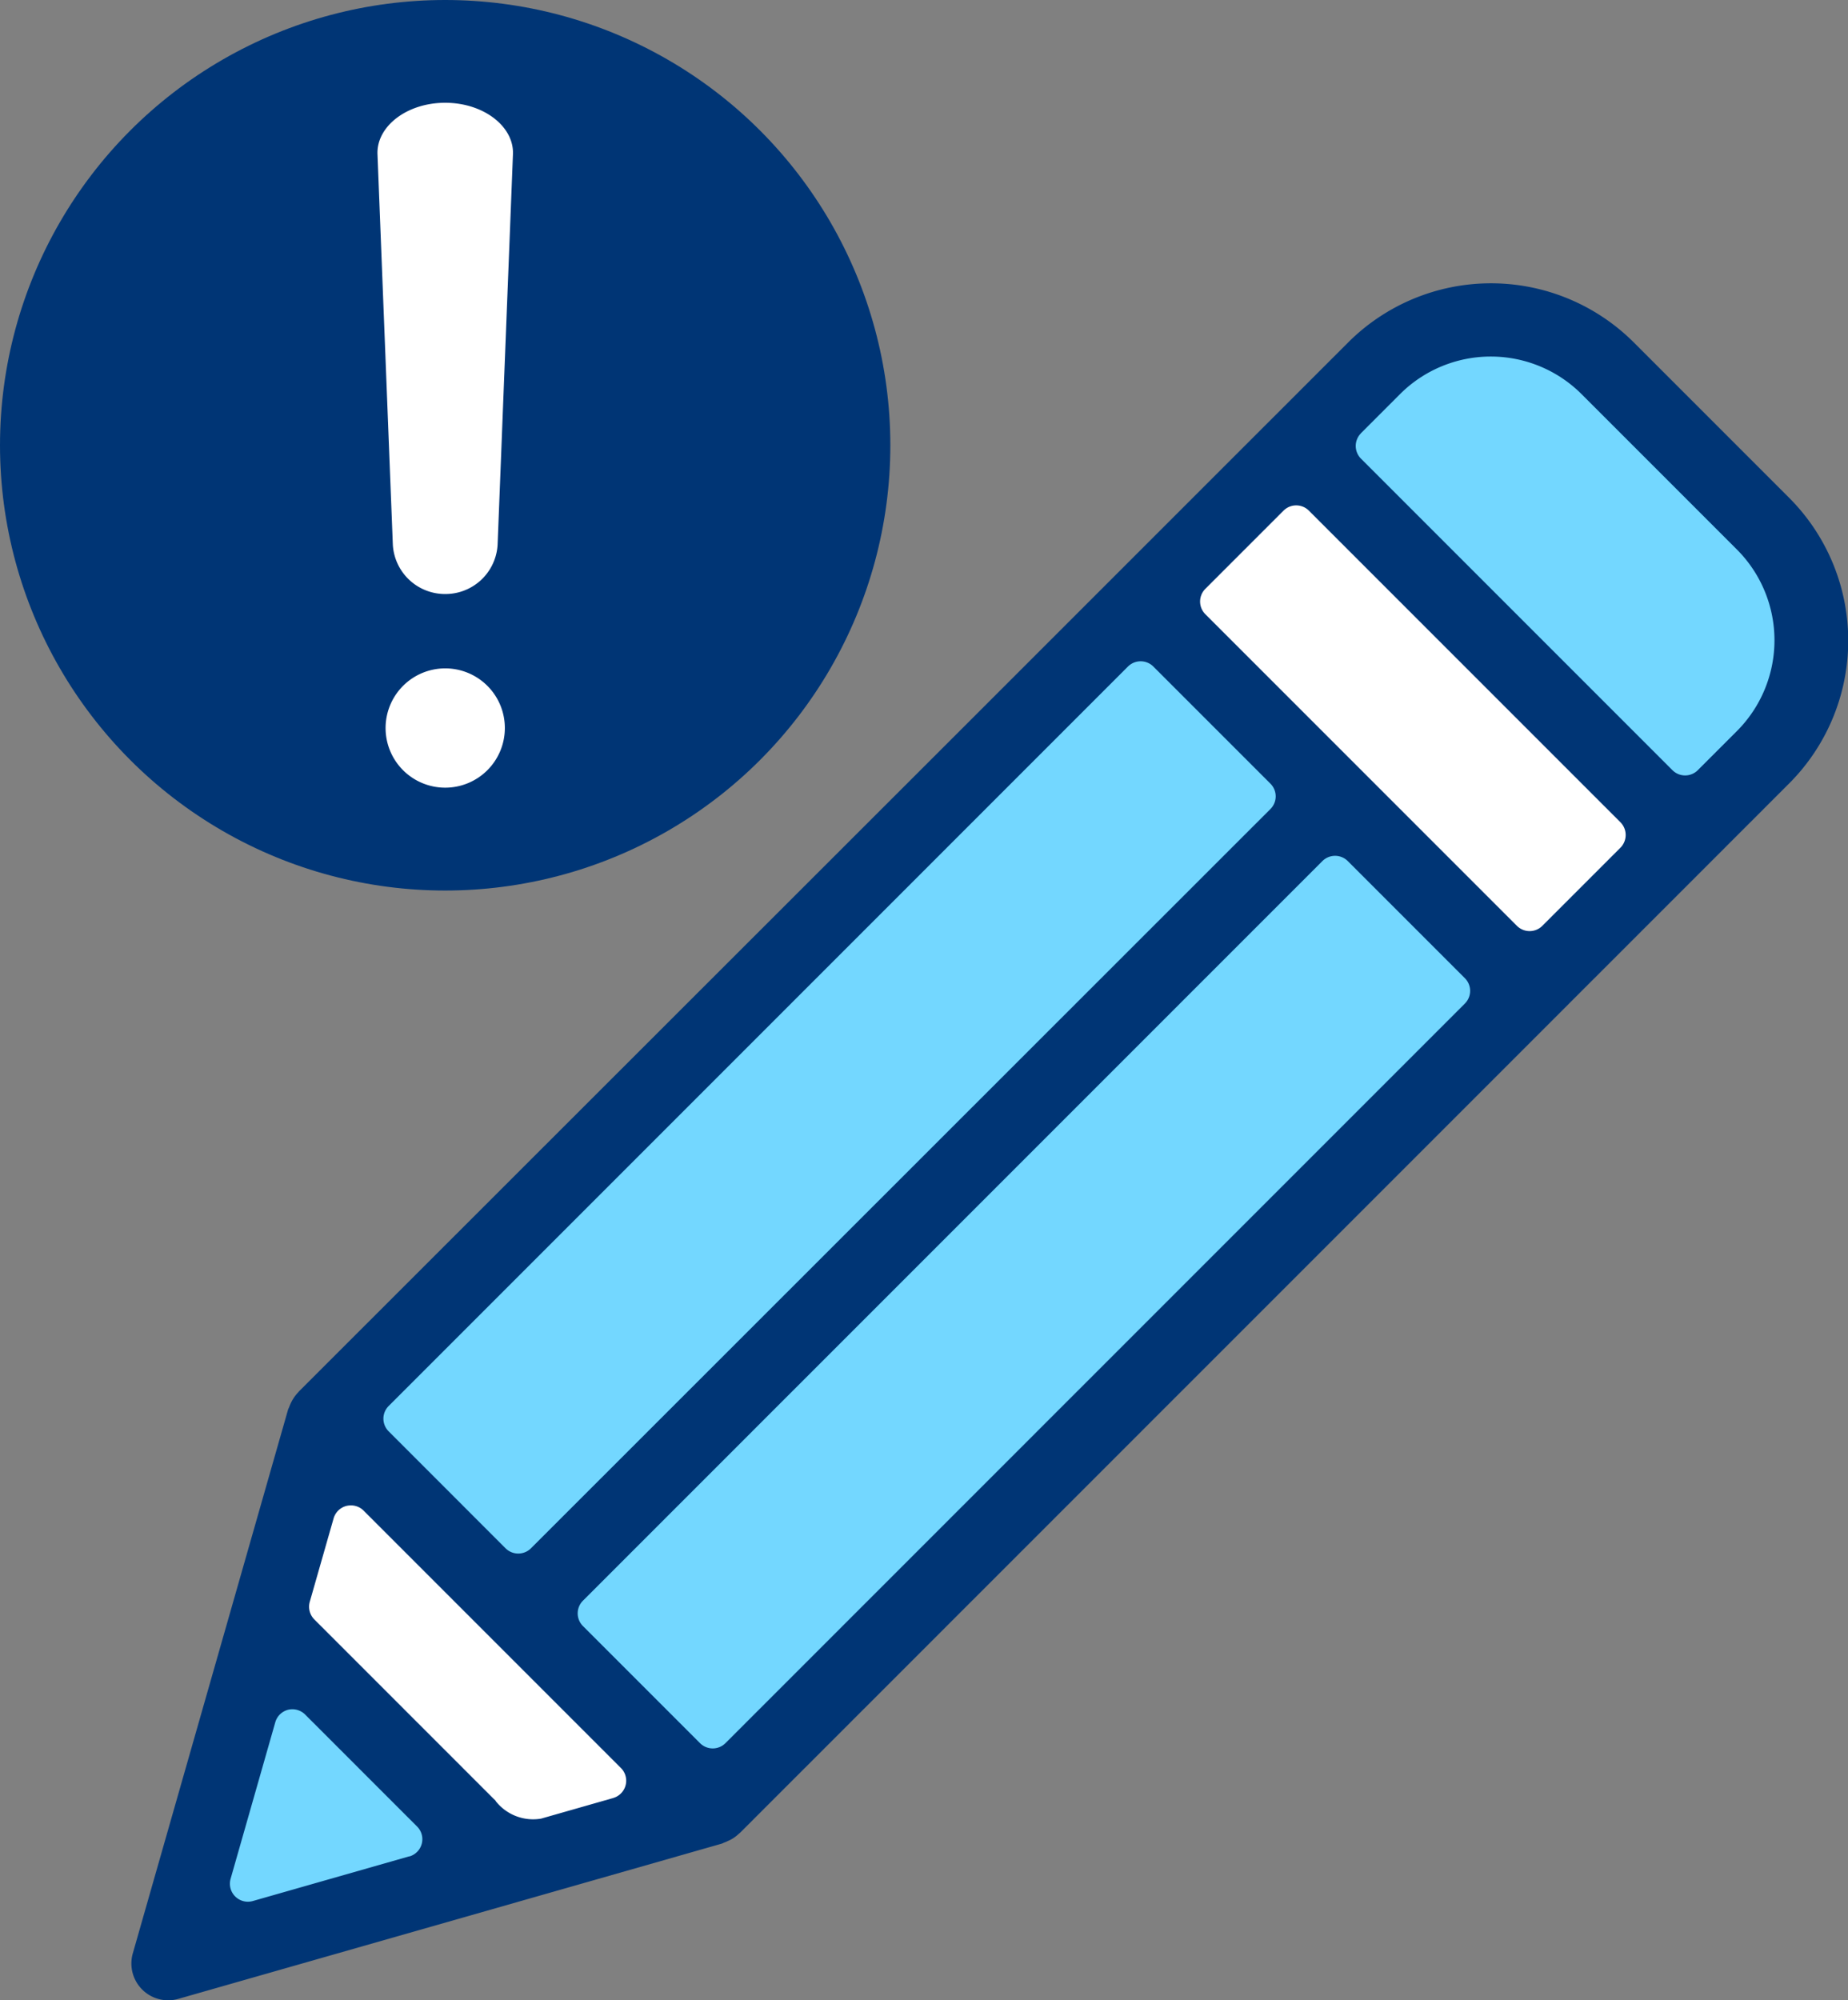<svg xmlns="http://www.w3.org/2000/svg" width="37.714" height="40.81" viewBox="0 0 37.714 40.81">
  <rect x="0" y="0" width="37.714" height="40.81" fill="#808080" stroke="none"/>
  <defs>
    <style>.a{fill:#fff;}.b{fill:#73d7ff;}.c{fill:#003575;}</style>
  </defs>
  <g transform="translate(-65.133 -312.131)">
    <g transform="translate(67.814 317.909)">
      <path class="a" d="M81.342,340.558" transform="translate(-71.117 -323.702)"/>
      <path class="b" d="M94.2,327.375l3.566-3.566,7.622,7.622-3.517,3.517Z" transform="translate(-73.737 -320.289)"/>
      <path class="b" d="M99.1,322.868l2.942-2.941,2.93,1.537,3.965,3.965-.968,4.008-1.238,1.062Z"
            transform="translate(-74.736 -319.498)"/>
      <path class="b" d="M71.5,354.558,69.6,360.4l6.513-1.515Z" transform="translate(-68.724 -326.556)"/>
      <path class="a" d="M73.414,349.121l-1.426,4.047,4.611,4.611,4.512-1.526Z"
            transform="translate(-69.211 -325.447)"/>
      <path class="b" d="M90.324,327.121,73.4,344.04l8.007,8.007L98.24,335.218Z"
            transform="translate(-69.499 -320.964)"/>
      <path class="a" d="M94.654,326.983l7.719,7.719,3.45-3.45-7.631-7.631Z" transform="translate(-73.83 -320.251)"/>
      <path class="c"
            d="M77.373,336.549,71.919,342a.267.267,0,0,1-.03.035.8.8,0,0,0-.143.222.337.337,0,0,0-.019.045c-.008.02-.017.04-.028.064l-3.17,11.1a.751.751,0,0,0,.928.928l11.1-3.17a.609.609,0,0,1,.064-.028c.017-.006.033-.014.058-.026a.706.706,0,0,0,.207-.135l.022-.019.017-.014,5.452-5.452,8.286-8.286,7.671-7.671a4.124,4.124,0,0,0,0-5.824l-3.175-3.175a4.124,4.124,0,0,0-5.824,0l-7.671,7.67Zm16.22-14.1.8-.8a2.621,2.621,0,0,1,3.7,0l3.175,3.175a2.621,2.621,0,0,1,0,3.7l-.8.8a.366.366,0,0,1-.518,0l-6.358-6.358A.367.367,0,0,1,93.593,322.451Zm-3.175,3.175,1.595-1.595a.366.366,0,0,1,.518,0l6.358,6.358a.369.369,0,0,1,0,.519L97.295,332.5a.367.367,0,0,1-.519,0l-6.358-6.358a.366.366,0,0,1,0-.518ZM73.748,342.3l15.09-15.09a.367.367,0,0,1,.519,0l2.389,2.389a.366.366,0,0,1,0,.518L76.655,345.2a.367.367,0,0,1-.519,0l-2.388-2.389A.365.365,0,0,1,73.748,342.3Zm.425,9.185-3.194.912a.367.367,0,0,1-.454-.453l.912-3.194a.368.368,0,0,1,.261-.255.37.37,0,0,1,.351.1l2.281,2.281a.366.366,0,0,1-.158.612Zm4.159-1.189-1.471.42a.971.971,0,0,1-.918-.348c-.006-.006-.008-.015-.014-.022l-.044-.043h0l-3.651-3.651a.368.368,0,0,1-.093-.361l.486-1.7a.368.368,0,0,1,.261-.255.4.4,0,0,1,.092-.011.366.366,0,0,1,.26.107l5.251,5.251a.367.367,0,0,1-.158.612Zm2.292-1.12a.367.367,0,0,1-.519,0l-2.389-2.389a.366.366,0,0,1,0-.518l15.09-15.09a.367.367,0,0,1,.519,0l2.389,2.389a.366.366,0,0,1,0,.518Z"
            transform="translate(-68.5 -319.388)"/>
    </g>
    <g transform="translate(65.133 312.131)">
      <circle class="c" cx="9.085" cy="9.085" r="9.085"/>
      <g transform="translate(7.703 2.097)">
        <g transform="translate(0.165 11.54)">
          <path class="a"
                d="M77.449,330.476h0a1.217,1.217,0,0,1-1.217,1.217h0a1.217,1.217,0,0,1-1.217-1.217h0a1.218,1.218,0,0,1,1.217-1.217h0A1.217,1.217,0,0,1,77.449,330.476Z"
                transform="translate(-75.014 -329.259)"/>
        </g>
        <path class="a"
              d="M76.189,314.765h0c-.789,0-1.408.489-1.381,1.056l.313,7.96a1.067,1.067,0,0,0,1.069,1.007h0a1.066,1.066,0,0,0,1.069-1.007l.313-7.96C77.6,315.254,76.978,314.765,76.189,314.765Z"
              transform="translate(-74.807 -314.765)"/>
      </g>
    </g>
  </g>
</svg>
